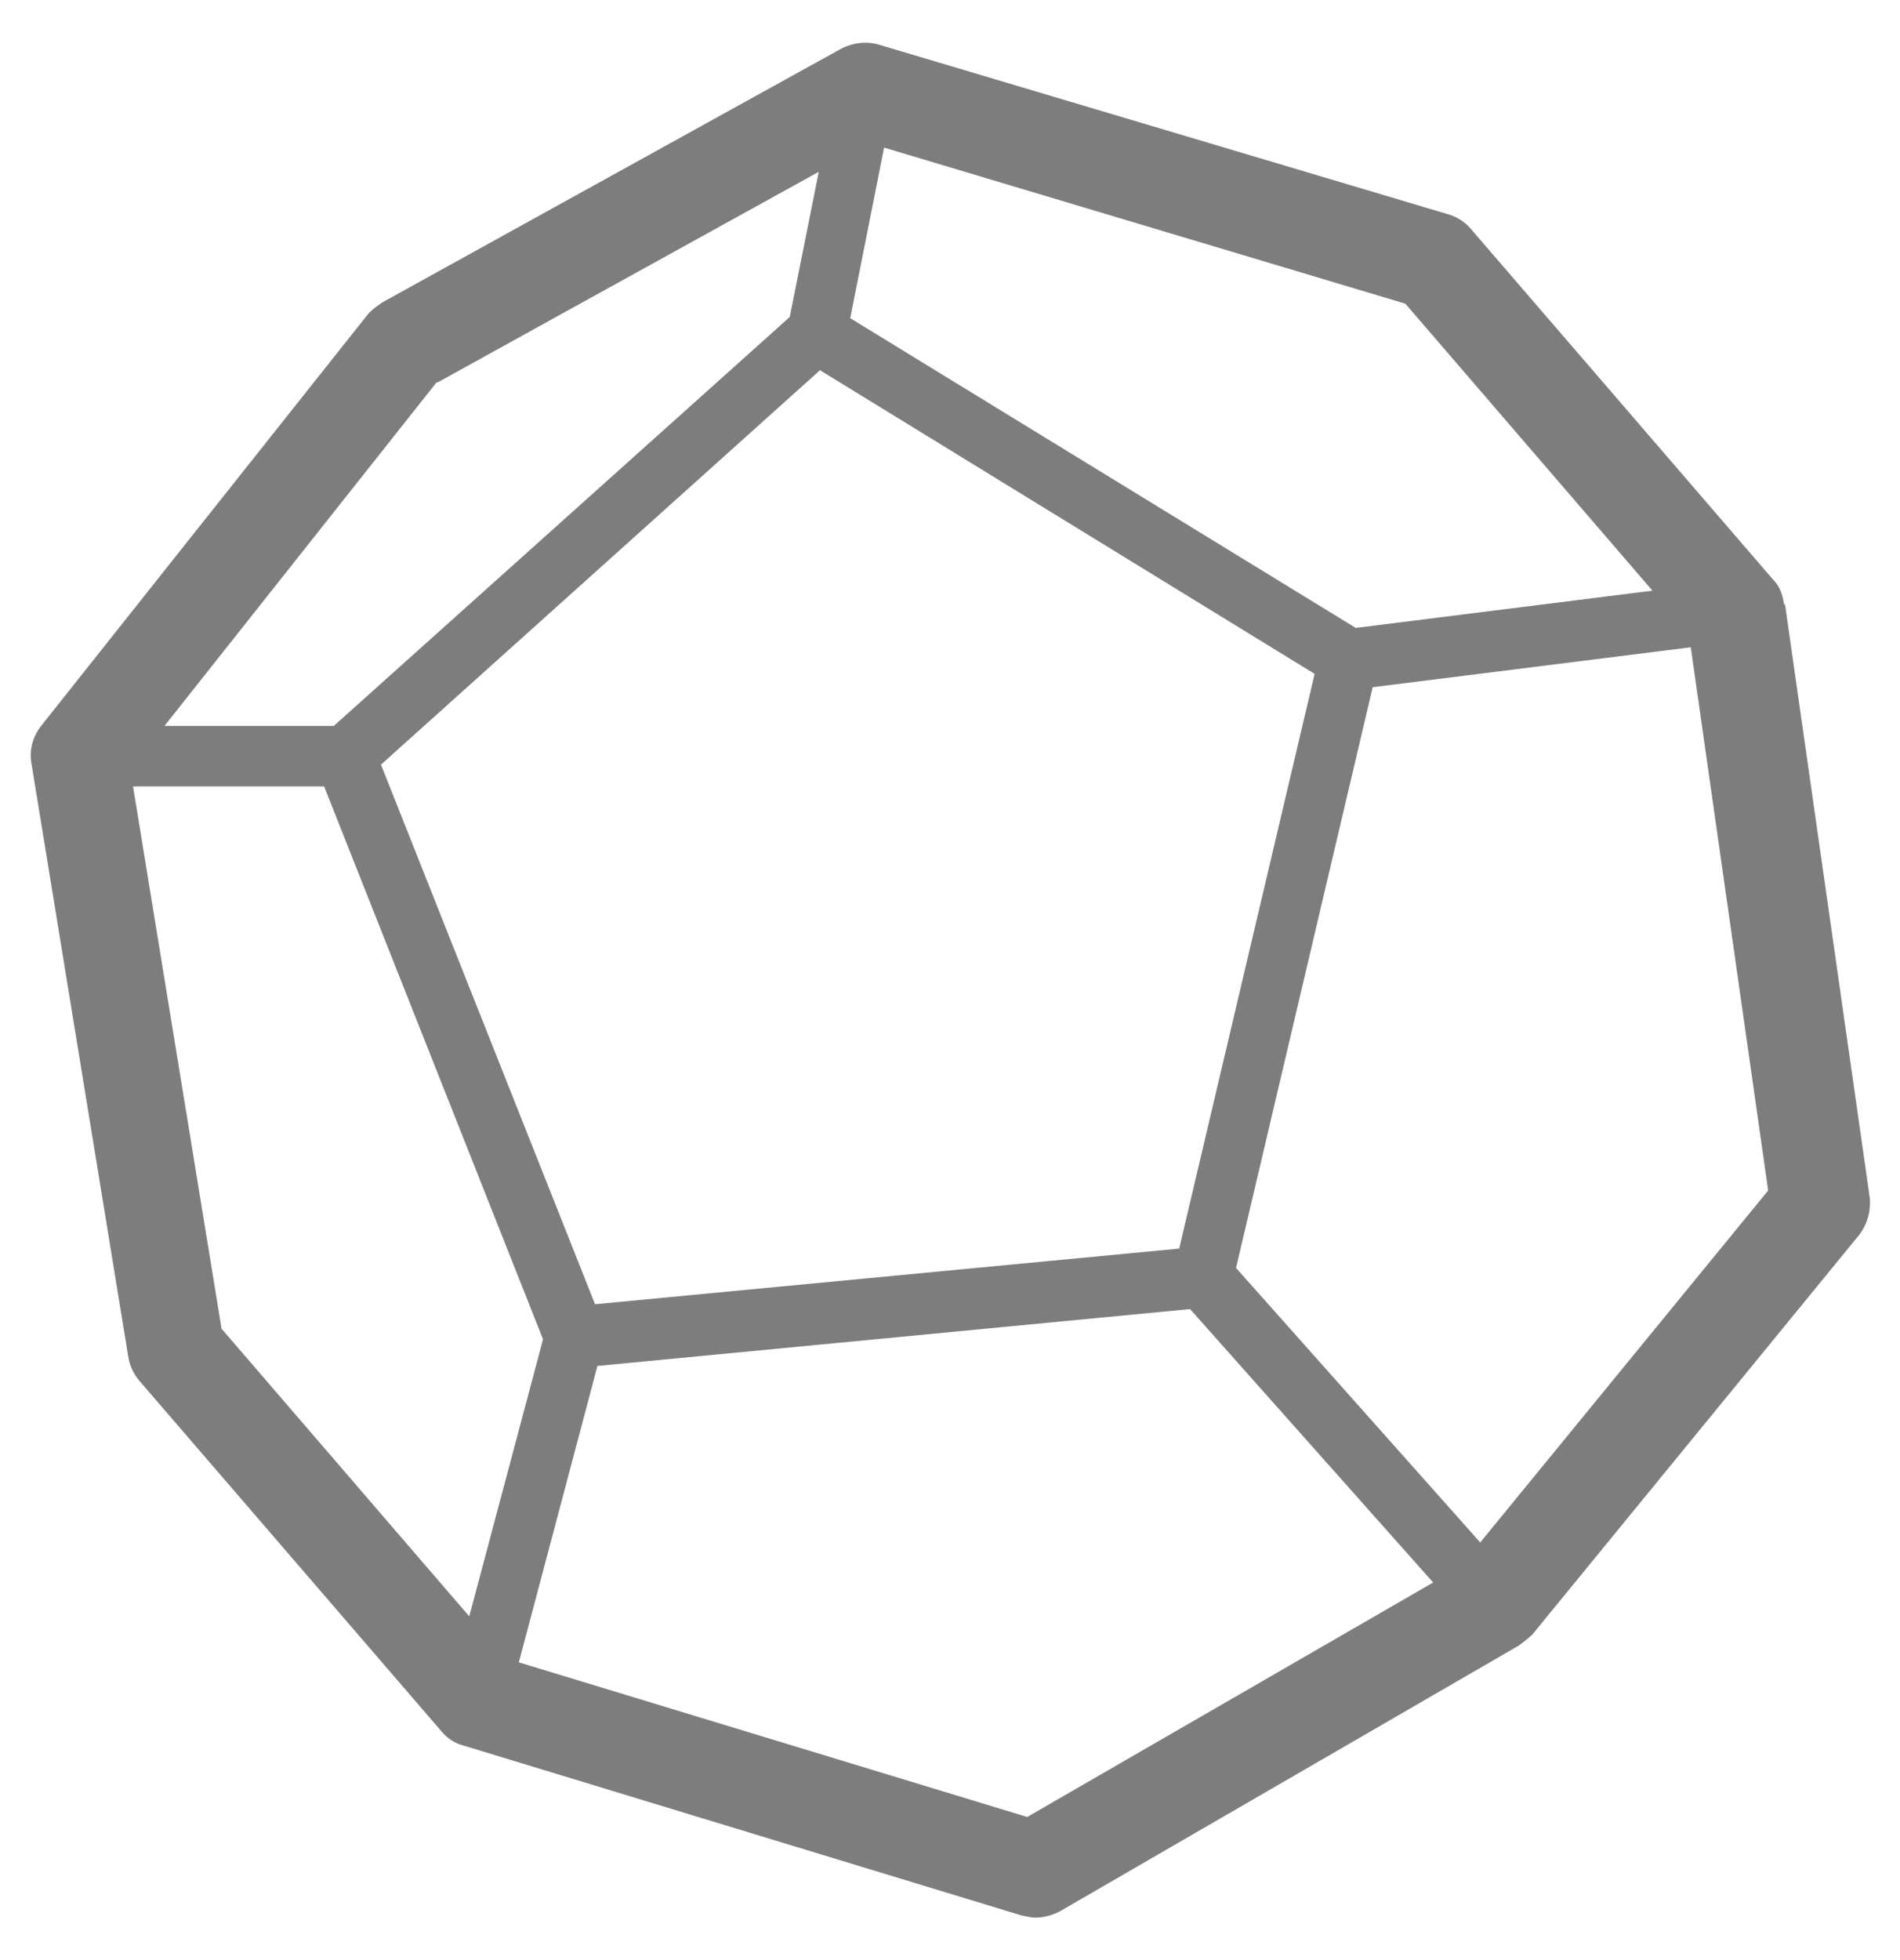 <?xml version="1.0" encoding="UTF-8"?>
<svg id="Layer_3" data-name="Layer 3" xmlns="http://www.w3.org/2000/svg" viewBox="0 0 15.71 16.2">
  <defs>
    <style>
      .cls-1 {
        fill: #7d7d7d;
        stroke-width: 0px;
      }
    </style>
  </defs>
  <path class="cls-1" d="M14.75,4.99c-.01-.08-.04-.15-.09-.2l-2.5-2.9c-.05-.06-.12-.1-.19-.12L7.27.37c-.1-.03-.21-.02-.31.03l-3.8,2.1s-.09.06-.12.1L.34,6c-.07.09-.1.2-.08.31l.8,4.9c.01.07.04.14.09.2l2.5,2.9c.05.06.11.1.19.12l4.6,1.4s.08.02.12.02c.07,0,.14-.02.2-.05l3.8-2.2s.08-.06.11-.09l2.7-3.3c.07-.09.1-.2.09-.31l-.7-4.9ZM13.68,4.88l-2.47.31-4.18-2.56.28-1.41,4.31,1.29,2.05,2.38ZM9.75,10.32l-4.83.46-1.77-4.46,3.63-3.26,4.09,2.51-1.12,4.75ZM3.62,3.16l3.15-1.74-.24,1.2-3.77,3.38h-1.4l2.25-2.84ZM1.83,10.97l-.73-4.47h1.58l1.81,4.57-.61,2.29-2.05-2.38ZM8.5,15.02l-4.21-1.28.65-2.45,4.9-.47,2.01,2.26-3.36,1.94ZM12.24,12.75l-2.02-2.27,1.13-4.8,2.63-.33.64,4.49-2.39,2.92Z"/>
</svg>